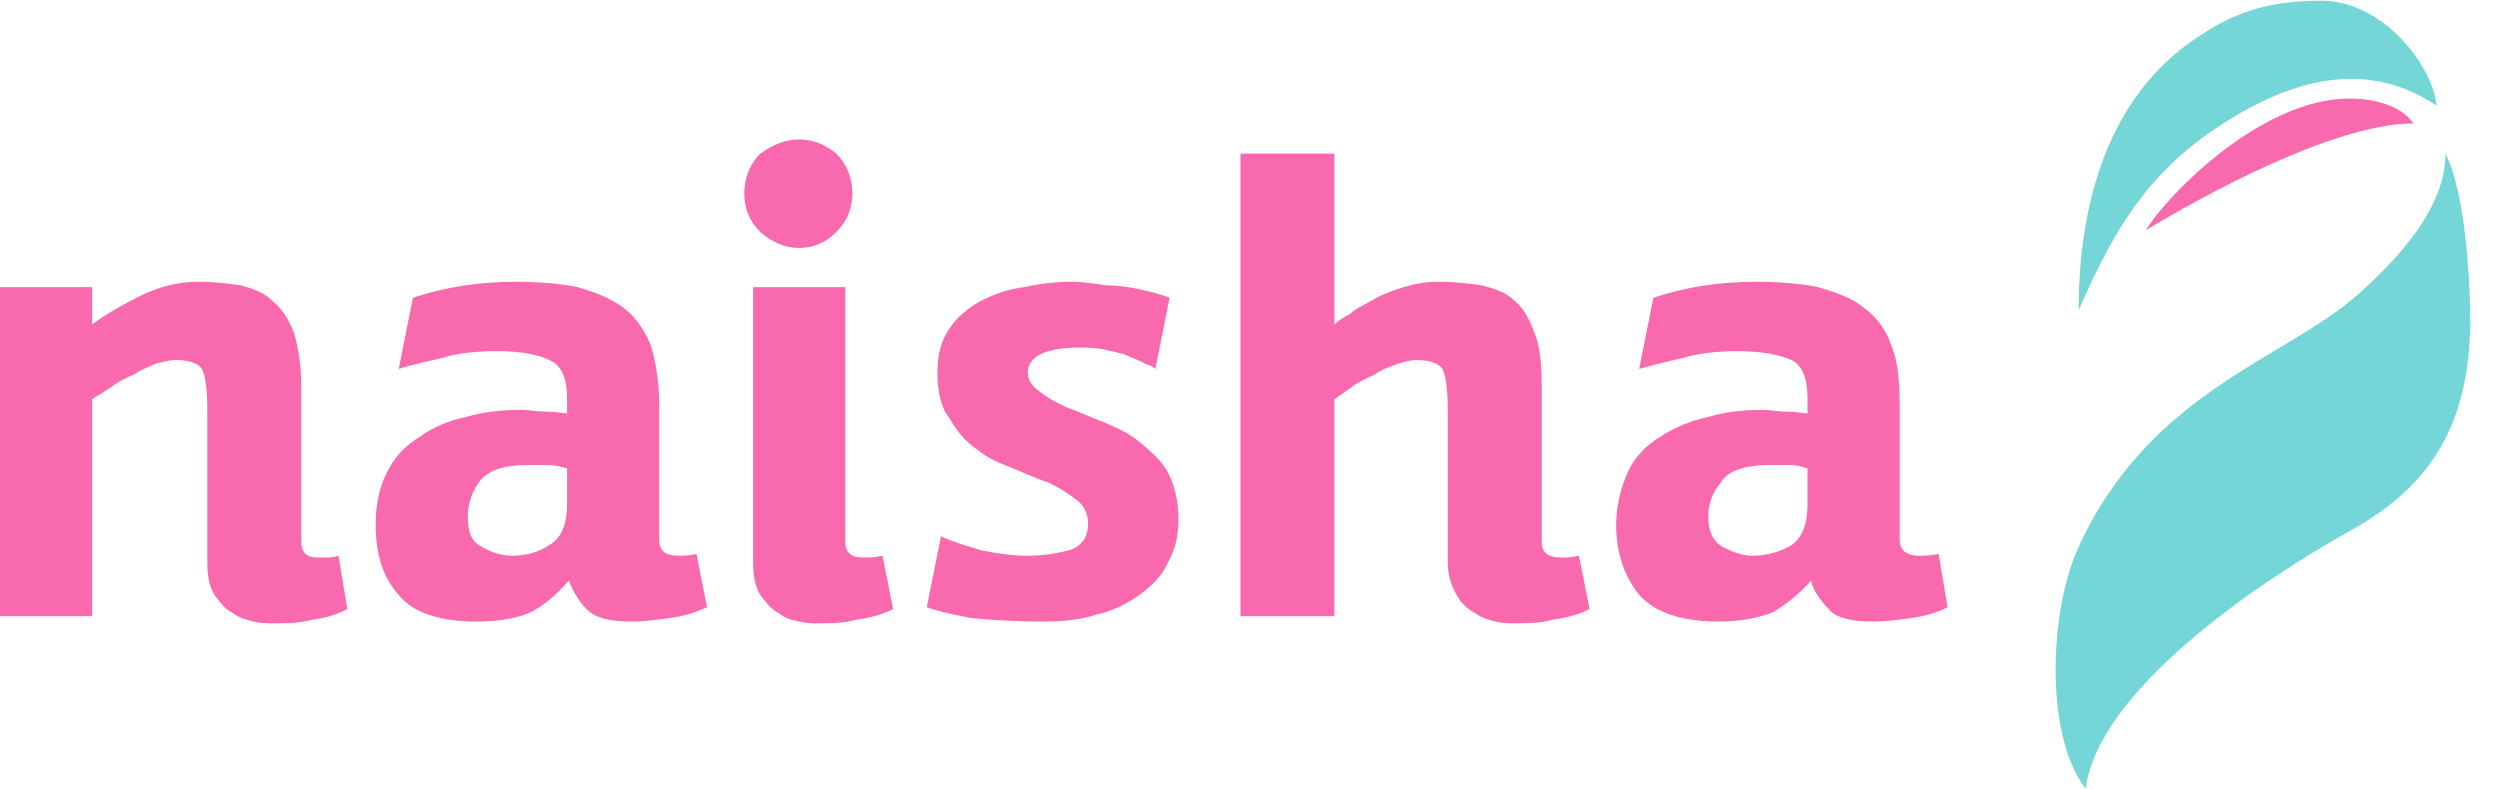 <svg width="76" height="24" viewBox="0 0 76 24" fill="none" xmlns="http://www.w3.org/2000/svg">
<g clip-path="url(#clip0)">
<path d="M10.559 18.517C10.236 18.679 9.912 18.787 9.481 18.841C9.104 18.949 8.673 18.949 8.296 18.949C8.135 18.949 7.919 18.949 7.704 18.895C7.488 18.841 7.273 18.787 7.057 18.625C6.842 18.517 6.68 18.3 6.518 18.084C6.357 17.814 6.303 17.489 6.303 17.11V12.514C6.303 11.865 6.249 11.432 6.141 11.216C6.034 11.054 5.764 10.945 5.333 10.945C5.172 10.945 4.956 10.999 4.741 11.054C4.525 11.162 4.31 11.216 4.094 11.378C3.825 11.486 3.609 11.594 3.394 11.757C3.178 11.919 2.963 12.027 2.801 12.135V18.733H0V8.728H2.801V9.864C3.232 9.539 3.717 9.269 4.256 8.999C4.795 8.728 5.387 8.566 6.034 8.566C6.518 8.566 6.949 8.62 7.327 8.674C7.704 8.782 8.027 8.89 8.296 9.161C8.566 9.377 8.781 9.702 8.943 10.134C9.05 10.513 9.158 11.054 9.158 11.757V16.462C9.158 16.786 9.32 16.948 9.643 16.948C9.697 16.948 9.805 16.948 9.912 16.948C10.02 16.948 10.128 16.948 10.289 16.894L10.559 18.517ZM17.239 14.244C17.077 14.19 16.862 14.136 16.646 14.136C16.431 14.136 16.269 14.136 16.054 14.136C15.3 14.136 14.815 14.298 14.545 14.677C14.33 15.001 14.222 15.326 14.222 15.704C14.222 16.191 14.33 16.462 14.653 16.624C14.922 16.786 15.246 16.894 15.569 16.894C16 16.894 16.377 16.786 16.7 16.57C17.077 16.353 17.239 15.921 17.239 15.326V14.244ZM21.495 18.462C21.118 18.625 20.794 18.733 20.363 18.787C19.986 18.841 19.609 18.895 19.178 18.895C18.532 18.895 18.101 18.787 17.831 18.517C17.562 18.246 17.401 17.922 17.293 17.651C16.916 18.084 16.538 18.408 16.108 18.625C15.73 18.787 15.192 18.895 14.491 18.895C13.36 18.895 12.552 18.625 12.121 18.084C11.636 17.543 11.421 16.84 11.421 15.975C11.421 15.326 11.528 14.785 11.798 14.298C12.013 13.866 12.337 13.541 12.768 13.271C13.145 13.001 13.63 12.784 14.168 12.676C14.707 12.514 15.3 12.46 15.892 12.46C16.054 12.46 16.323 12.514 16.592 12.514C16.916 12.514 17.131 12.568 17.239 12.568V12.135C17.239 11.486 17.077 11.108 16.7 10.945C16.377 10.783 15.838 10.675 15.138 10.675C14.491 10.675 13.899 10.729 13.414 10.891C12.929 10.999 12.444 11.108 12.121 11.216L12.552 9.053C13.522 8.728 14.545 8.566 15.677 8.566C16.377 8.566 17.023 8.62 17.562 8.728C18.101 8.89 18.532 9.053 18.909 9.323C19.286 9.593 19.555 9.972 19.771 10.459C19.932 10.945 20.04 11.594 20.04 12.351V16.407C20.04 16.732 20.202 16.894 20.633 16.894C20.741 16.894 20.956 16.894 21.172 16.84L21.495 18.462ZM27.151 18.517C26.828 18.679 26.451 18.787 26.02 18.841C25.643 18.949 25.266 18.949 24.835 18.949C24.673 18.949 24.512 18.949 24.296 18.895C24.027 18.841 23.865 18.787 23.65 18.625C23.434 18.517 23.273 18.3 23.111 18.084C22.949 17.814 22.895 17.489 22.895 17.11V8.728H25.697V16.462C25.697 16.786 25.858 16.948 26.235 16.948C26.397 16.948 26.613 16.948 26.828 16.894L27.151 18.517ZM25.912 5.862C25.912 6.349 25.75 6.727 25.427 7.052C25.104 7.376 24.727 7.538 24.296 7.538C23.865 7.538 23.488 7.376 23.111 7.052C22.788 6.727 22.626 6.349 22.626 5.862C22.626 5.429 22.788 4.997 23.111 4.672C23.488 4.402 23.865 4.24 24.296 4.24C24.727 4.24 25.104 4.402 25.427 4.672C25.75 4.997 25.912 5.429 25.912 5.862ZM28.606 16.299C28.929 16.462 29.306 16.57 29.845 16.732C30.384 16.84 30.814 16.894 31.192 16.894C31.676 16.894 32.053 16.84 32.484 16.732C32.862 16.624 33.077 16.353 33.077 15.921C33.077 15.65 32.969 15.38 32.754 15.218C32.484 15.001 32.215 14.839 31.892 14.677C31.569 14.569 31.192 14.406 30.814 14.244C30.384 14.082 30.006 13.92 29.683 13.649C29.36 13.433 29.091 13.109 28.875 12.73C28.606 12.406 28.498 11.919 28.498 11.324C28.498 10.783 28.606 10.351 28.875 9.972C29.091 9.648 29.414 9.377 29.791 9.161C30.222 8.945 30.653 8.782 31.138 8.728C31.622 8.62 32.107 8.566 32.538 8.566C32.915 8.566 33.292 8.62 33.616 8.674C33.993 8.674 34.316 8.728 34.586 8.782C34.855 8.836 35.07 8.89 35.232 8.945C35.447 8.999 35.555 9.053 35.555 9.053L35.124 11.216C35.07 11.162 34.963 11.108 34.801 11.054C34.639 10.945 34.424 10.891 34.208 10.783C34.047 10.729 33.777 10.675 33.562 10.621C33.292 10.567 33.023 10.567 32.808 10.567C31.784 10.567 31.245 10.837 31.245 11.324C31.245 11.594 31.407 11.757 31.622 11.919C31.838 12.081 32.107 12.243 32.484 12.406C32.808 12.514 33.131 12.676 33.562 12.838C33.939 13.001 34.316 13.163 34.639 13.433C34.963 13.704 35.286 13.974 35.501 14.352C35.717 14.785 35.825 15.218 35.825 15.813C35.825 16.299 35.717 16.732 35.501 17.11C35.34 17.489 35.016 17.814 34.639 18.084C34.262 18.354 33.831 18.571 33.346 18.679C32.862 18.841 32.323 18.895 31.73 18.895C30.814 18.895 30.06 18.841 29.521 18.787C28.929 18.679 28.498 18.571 28.175 18.462L28.606 16.299ZM48.323 18.517C47.999 18.679 47.622 18.787 47.191 18.841C46.814 18.949 46.383 18.949 46.006 18.949C45.845 18.949 45.683 18.949 45.468 18.895C45.252 18.841 45.036 18.787 44.821 18.625C44.605 18.517 44.39 18.3 44.282 18.084C44.121 17.814 44.013 17.489 44.013 17.11V12.514C44.013 11.865 43.959 11.432 43.851 11.216C43.744 11.054 43.474 10.945 43.043 10.945C42.882 10.945 42.72 10.999 42.505 11.054C42.235 11.162 42.02 11.216 41.804 11.378C41.589 11.486 41.319 11.594 41.104 11.757C40.888 11.919 40.727 12.027 40.565 12.135V18.733H37.71V4.672H40.565V9.864C40.673 9.756 40.834 9.648 41.05 9.539C41.212 9.377 41.481 9.269 41.75 9.107C42.02 8.945 42.343 8.836 42.666 8.728C43.043 8.62 43.367 8.566 43.744 8.566C44.228 8.566 44.659 8.62 45.036 8.674C45.468 8.782 45.791 8.89 46.06 9.161C46.329 9.377 46.491 9.702 46.653 10.134C46.814 10.513 46.868 11.054 46.868 11.757V16.462C46.868 16.786 47.03 16.948 47.461 16.948C47.569 16.948 47.784 16.948 47.999 16.894L48.323 18.517ZM54.949 14.244C54.787 14.19 54.626 14.136 54.41 14.136C54.195 14.136 53.979 14.136 53.818 14.136C53.063 14.136 52.525 14.298 52.309 14.677C52.04 15.001 51.932 15.326 51.932 15.704C51.932 16.191 52.094 16.462 52.363 16.624C52.686 16.786 52.956 16.894 53.279 16.894C53.71 16.894 54.087 16.786 54.464 16.57C54.787 16.353 54.949 15.921 54.949 15.326V14.244ZM59.205 18.462C58.882 18.625 58.504 18.733 58.127 18.787C57.75 18.841 57.319 18.895 56.942 18.895C56.296 18.895 55.811 18.787 55.595 18.517C55.326 18.246 55.111 17.922 55.057 17.651C54.679 18.084 54.248 18.408 53.871 18.625C53.441 18.787 52.902 18.895 52.255 18.895C51.124 18.895 50.316 18.625 49.831 18.084C49.4 17.543 49.131 16.84 49.131 15.975C49.131 15.326 49.292 14.785 49.508 14.298C49.723 13.866 50.047 13.541 50.477 13.271C50.908 13.001 51.393 12.784 51.932 12.676C52.471 12.514 53.01 12.46 53.602 12.46C53.818 12.46 54.033 12.514 54.356 12.514C54.626 12.514 54.841 12.568 54.949 12.568V12.135C54.949 11.486 54.787 11.108 54.464 10.945C54.087 10.783 53.548 10.675 52.848 10.675C52.255 10.675 51.663 10.729 51.124 10.891C50.639 10.999 50.208 11.108 49.831 11.216L50.262 9.053C51.232 8.728 52.255 8.566 53.387 8.566C54.087 8.566 54.733 8.62 55.272 8.728C55.811 8.89 56.296 9.053 56.619 9.323C56.996 9.593 57.319 9.972 57.481 10.459C57.696 10.945 57.75 11.594 57.75 12.351V16.407C57.75 16.732 57.966 16.894 58.343 16.894C58.504 16.894 58.666 16.894 58.935 16.84L59.205 18.462Z" fill="#F969AE"/>
<path fill-rule="evenodd" clip-rule="evenodd" d="M63.407 23.979C63.784 20.95 68.794 17.597 71.541 16.083C74.019 14.677 75.043 12.784 75.097 9.864C75.097 8.458 74.935 5.808 74.343 4.672C74.343 6.295 72.942 7.809 71.811 8.836C69.602 10.891 65.4 11.811 63.191 16.624C62.329 18.462 62.114 22.302 63.407 23.979Z" fill="#74D6D6"/>
<path fill-rule="evenodd" clip-rule="evenodd" d="M63.191 9.431C64.215 7.106 65.184 5.375 67.339 3.915C69.44 2.509 71.811 1.698 74.073 3.212C73.966 2.022 72.457 0.021 70.572 0.021C69.171 0.021 68.094 0.292 67.016 0.995C64.269 2.671 63.191 5.862 63.191 9.431Z" fill="#74D6D6"/>
<path fill-rule="evenodd" clip-rule="evenodd" d="M65.238 6.998C66.747 6.078 70.895 3.753 73.373 3.753C72.996 3.212 72.188 2.996 71.433 2.996C68.632 2.996 65.723 6.132 65.238 6.998Z" fill="#F969AE"/>
</g>
<defs>
<clipPath id="clip0">
<rect width="75.097" height="24" fill="white"/>
</clipPath>
</defs>
</svg>
